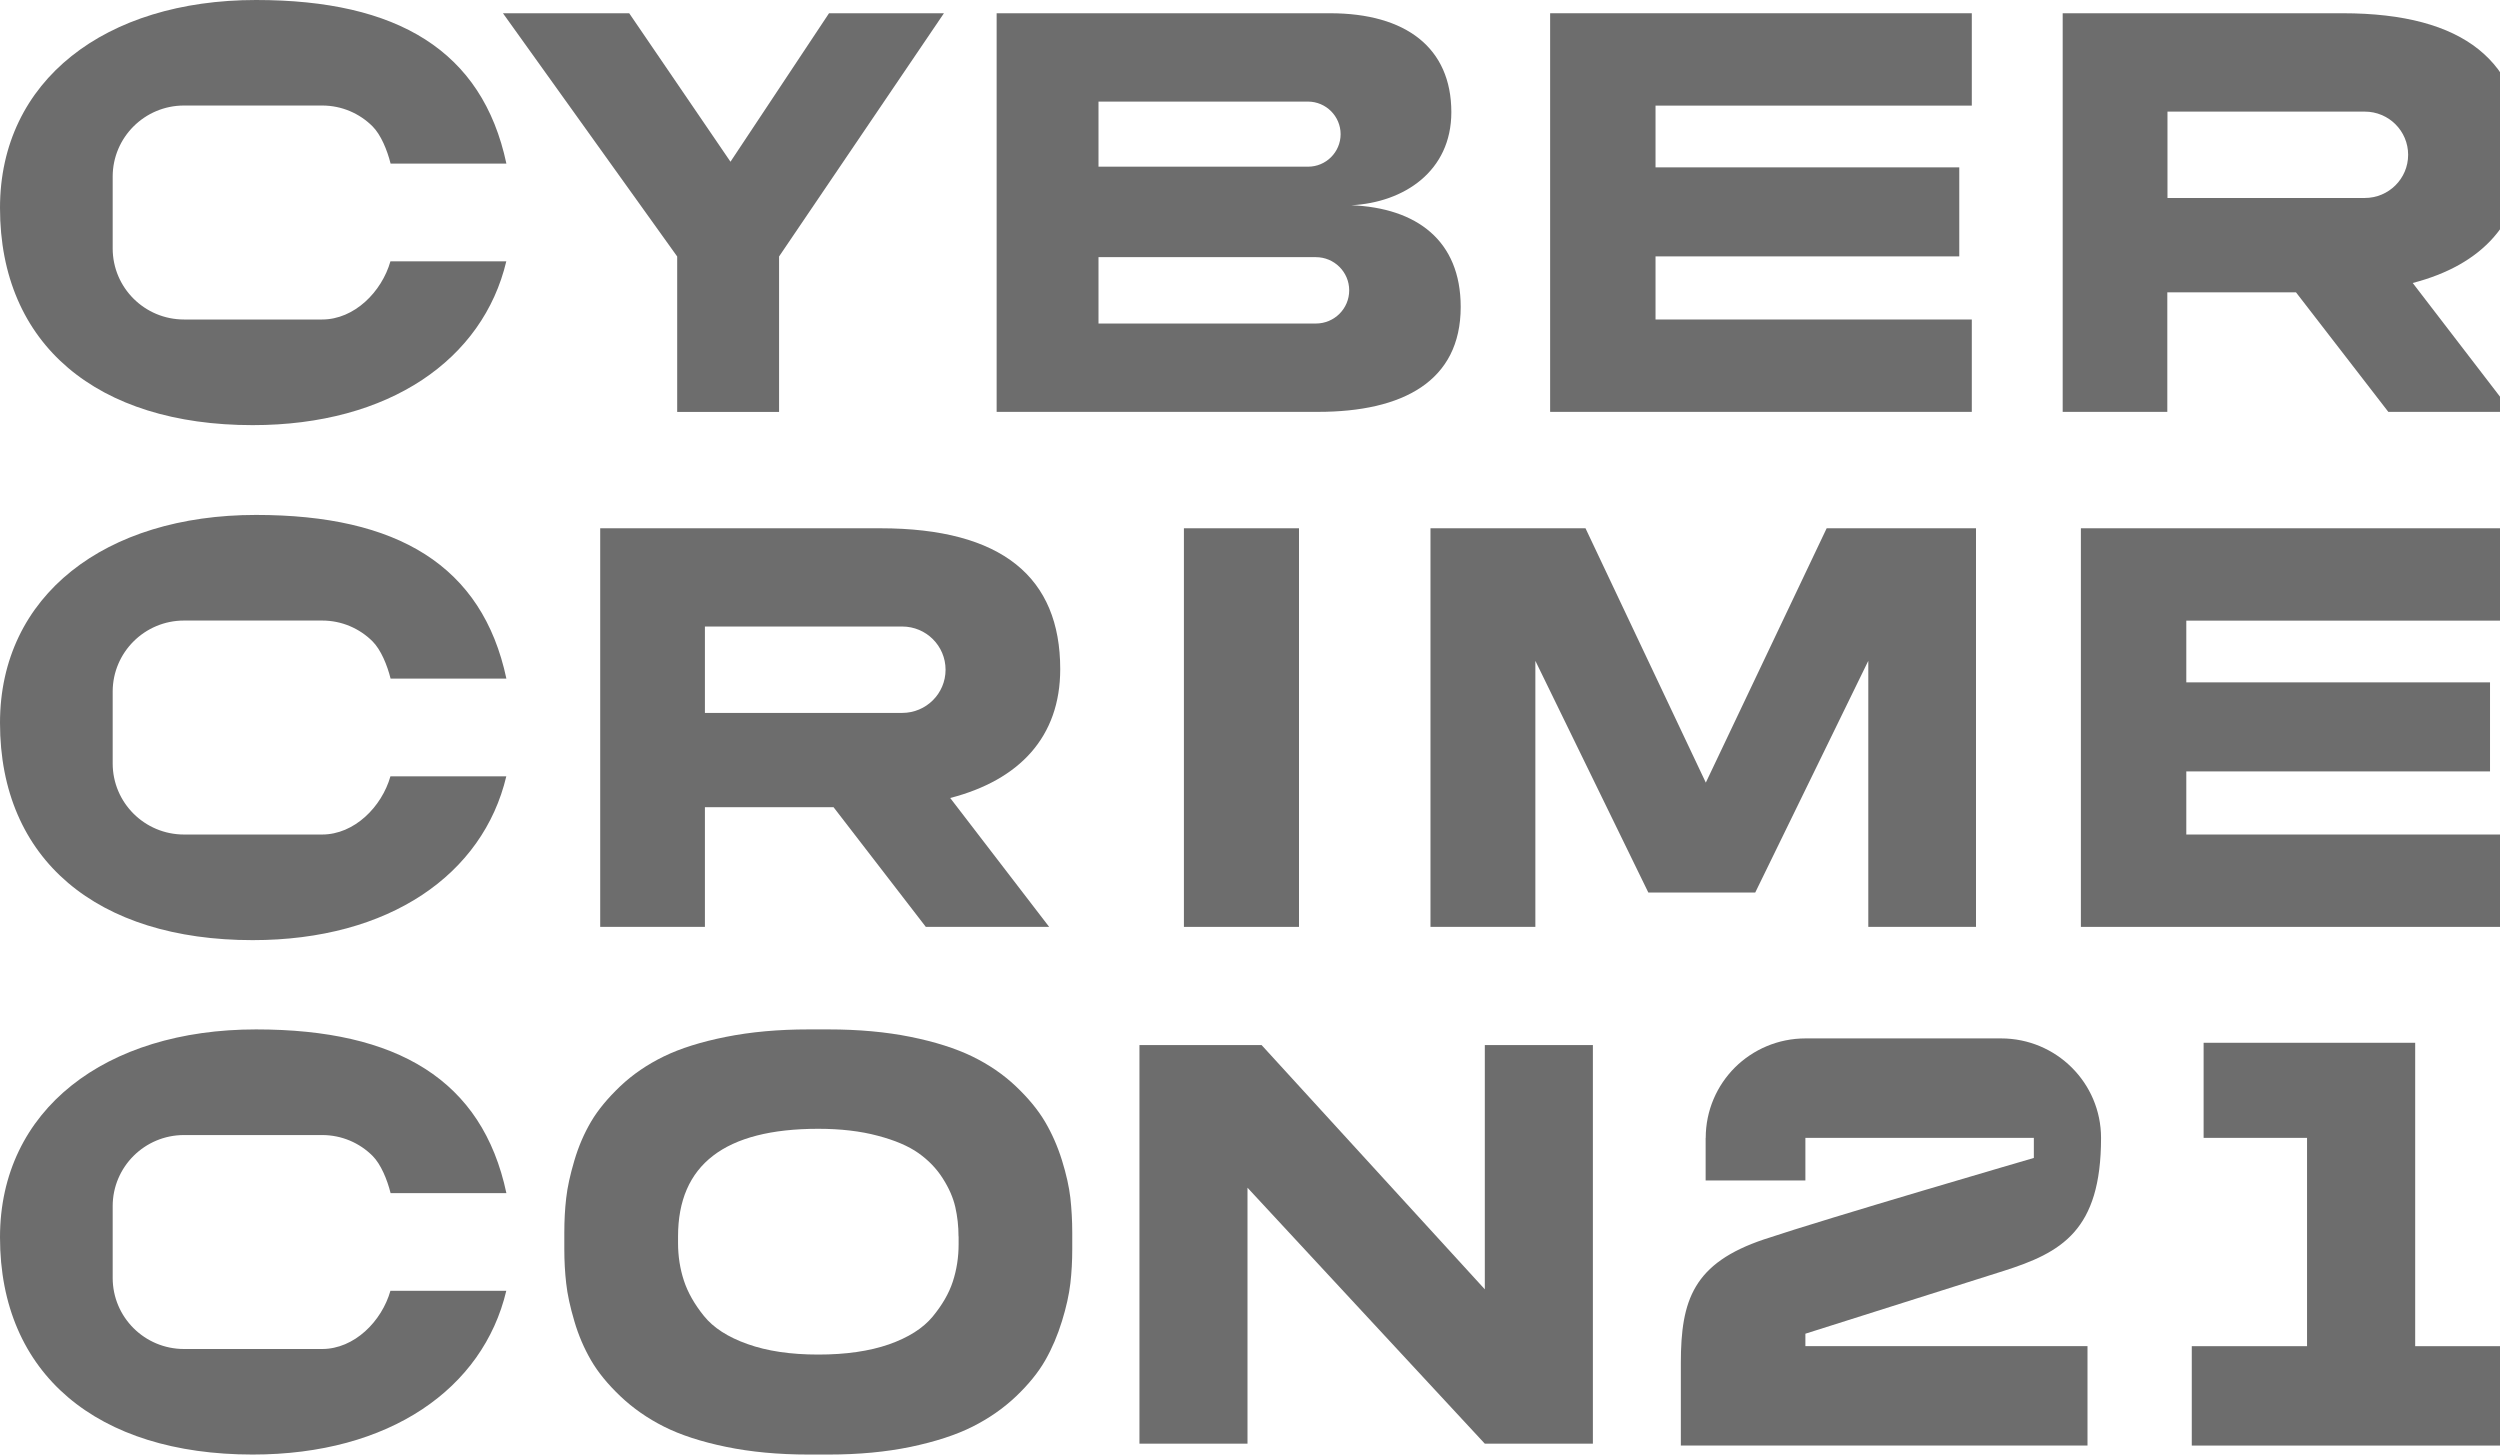 <svg width="110" height="64" viewBox="0 0 110 64" fill="none" xmlns="http://www.w3.org/2000/svg">
<g clip-path="url(#clip0)">
<path d="M110.113 27.308V23.244H91.559V40.783H110.113V36.719H96.197V33.942H109.561V30.024H96.197V27.308H110.113Z" fill="#6D6D6D"/>
<path d="M47.096 52.704C47.039 52.218 46.918 51.669 46.726 51.052C46.533 50.434 46.284 49.87 45.978 49.351C45.672 48.835 45.245 48.316 44.698 47.797C44.15 47.277 43.512 46.841 42.779 46.483C42.05 46.13 41.144 45.84 40.064 45.622C38.984 45.404 37.779 45.294 36.454 45.294H35.574C34.245 45.294 33.036 45.404 31.945 45.622C30.85 45.84 29.94 46.126 29.207 46.483C28.474 46.841 27.836 47.277 27.288 47.797C26.745 48.316 26.314 48.831 26.008 49.351C25.702 49.87 25.457 50.438 25.272 51.063C25.087 51.688 24.966 52.237 24.913 52.715C24.857 53.193 24.83 53.701 24.83 54.235V54.965C24.83 55.481 24.857 55.985 24.913 56.47C24.966 56.956 25.087 57.509 25.272 58.133C25.453 58.754 25.702 59.33 26.008 59.857C26.314 60.384 26.745 60.91 27.3 61.437C27.855 61.964 28.493 62.408 29.218 62.773C29.943 63.138 30.85 63.435 31.945 63.661C33.036 63.887 34.248 64 35.574 64H36.458C37.783 64 38.988 63.887 40.075 63.661C41.159 63.432 42.066 63.138 42.791 62.773C43.516 62.408 44.154 61.964 44.709 61.437C45.261 60.91 45.687 60.384 45.989 59.857C46.288 59.334 46.533 58.758 46.726 58.133C46.918 57.513 47.039 56.956 47.096 56.47C47.152 55.985 47.179 55.484 47.179 54.965V54.235C47.179 53.701 47.149 53.189 47.096 52.704ZM42.179 54.743C42.179 55.326 42.092 55.876 41.922 56.395C41.752 56.914 41.454 57.426 41.031 57.938C40.604 58.45 39.966 58.852 39.112 59.153C38.255 59.45 37.221 59.601 36.005 59.601C34.788 59.601 33.75 59.447 32.889 59.138C32.028 58.833 31.386 58.419 30.971 57.9C30.555 57.385 30.261 56.865 30.091 56.346C29.921 55.827 29.834 55.277 29.834 54.694V54.404C29.834 51.247 31.888 49.667 36.005 49.667C36.986 49.667 37.859 49.769 38.618 49.972C39.377 50.171 39.974 50.427 40.411 50.736C40.846 51.044 41.205 51.413 41.477 51.842C41.752 52.271 41.937 52.692 42.032 53.106C42.126 53.516 42.175 53.953 42.175 54.404H42.179V54.743Z" fill="#6D6D6D"/>
<path d="M14.173 14.058H8.097C6.363 14.058 4.958 12.659 4.958 10.931V7.77C4.958 6.047 6.363 4.643 8.097 4.643H14.173C15.041 4.643 15.823 4.993 16.39 5.558C16.76 5.927 17.039 6.608 17.186 7.198H22.281C21.223 2.22 17.477 0 11.265 0C4.634 0 0 3.537 0 9.148C0 15.172 4.282 18.706 11.118 18.706C17.141 18.706 21.254 15.808 22.277 11.499H17.179C16.797 12.839 15.593 14.058 14.173 14.058Z" fill="#6D6D6D"/>
<path d="M14.173 36.719H8.097C6.363 36.719 4.958 35.319 4.958 33.592V30.431C4.958 28.707 6.363 27.304 8.097 27.304H14.173C15.041 27.304 15.823 27.654 16.39 28.218C16.76 28.587 17.039 29.268 17.186 29.859H22.281C21.223 24.877 17.477 22.657 11.265 22.657C4.634 22.657 0 26.194 0 31.808C0 37.833 4.282 41.366 11.118 41.366C17.141 41.366 21.254 38.468 22.277 34.16H17.179C16.797 35.5 15.593 36.719 14.173 36.719Z" fill="#6D6D6D"/>
<path d="M14.173 59.356H8.097C6.363 59.356 4.958 57.957 4.958 56.229V53.069C4.958 51.345 6.363 49.942 8.097 49.942H14.173C15.041 49.942 15.823 50.291 16.39 50.856C16.76 51.225 17.039 51.906 17.186 52.497H22.281C21.223 47.514 17.477 45.294 11.265 45.294C4.634 45.294 0 48.831 0 54.442C0 60.467 4.282 64 11.118 64C17.141 64 21.254 61.102 22.277 56.794H17.179C16.797 58.137 15.593 59.356 14.173 59.356Z" fill="#6D6D6D"/>
<path d="M65.332 45.983V56.73L55.51 45.983H50.136V63.522H54.89V52.26L65.332 63.522H70.087V45.983H65.332Z" fill="#6D6D6D"/>
<path d="M57.156 23.244H52.092V40.783H57.156V23.244Z" fill="#6D6D6D"/>
<path d="M80.373 23.244L75.056 34.435L69.762 23.244H62.941V40.783H67.556V29.076L72.526 39.27H77.231L82.205 29.076V40.783H86.944V23.244H80.373Z" fill="#6D6D6D"/>
<path d="M46.65 29.441C46.65 25.407 44.101 23.244 38.731 23.244H26.409V40.783H31.016V35.518H36.677L40.736 40.783H46.163L41.809 35.112C44.86 34.322 46.65 32.421 46.65 29.441ZM39.698 31.368H31.016V27.567H39.698C40.752 27.567 41.605 28.418 41.605 29.468C41.605 30.517 40.752 31.368 39.698 31.368Z" fill="#6D6D6D"/>
<path d="M36.477 0.583L32.141 7.116L27.685 0.583H22.13L29.796 11.285V18.126H34.279V11.285L41.533 0.583H36.477Z" fill="#6D6D6D"/>
<path d="M111 6.781C111 2.747 108.451 0.583 103.081 0.583H90.758V18.122H95.362V12.862H101.023L105.086 18.122H110.513L106.159 12.451C109.21 11.661 111 9.761 111 6.781ZM104.051 8.711H95.369V4.911H104.051C105.105 4.911 105.958 5.761 105.958 6.811C105.958 7.861 105.105 8.711 104.051 8.711Z" fill="#6D6D6D"/>
<path d="M86.759 4.647V0.583H68.206V18.122H86.759V14.058H72.843V11.281H86.208V7.364H72.843V4.647H86.759Z" fill="#6D6D6D"/>
<path d="M59.459 9.031C61.774 8.911 63.859 7.537 63.859 4.937C63.859 2.103 61.861 0.583 58.519 0.583H43.852V18.122H57.994C61.718 18.122 64.271 16.779 64.271 13.505C64.271 10.581 62.333 9.148 59.459 9.031ZM48.334 4.47H57.549C58.342 4.47 58.987 5.114 58.987 5.904C58.987 6.694 58.342 7.338 57.549 7.334H48.334V4.47ZM57.9 14.235H48.334V11.315H57.9C58.704 11.315 59.365 11.966 59.365 12.775C59.365 13.58 58.712 14.235 57.9 14.235Z" fill="#6D6D6D"/>
<path d="M79.437 58.683L88.145 55.925C90.709 55.112 92.446 54.149 92.446 50.07C92.446 47.65 90.479 45.69 88.047 45.69H79.444C78.232 45.69 77.133 46.179 76.336 46.969C75.543 47.763 75.052 48.858 75.052 50.066H75.048V51.94H79.437V50.066H89.489V50.95C89.489 50.95 80.46 53.581 77.628 54.529C74.508 55.575 73.957 57.2 73.957 59.97V63.605H91.85V59.229H79.437V58.683Z" fill="#6D6D6D"/>
<path d="M111 59.232V63.605H96.438V59.232H101.51V50.066H96.959V45.882H101.51H106.268V59.232H111Z" fill="#6D6D6D"/>
</g>
<defs>
<clipPath id="clip0">
<rect width="110" height="64" fill="white"/>
</clipPath>
</defs>
</svg>
